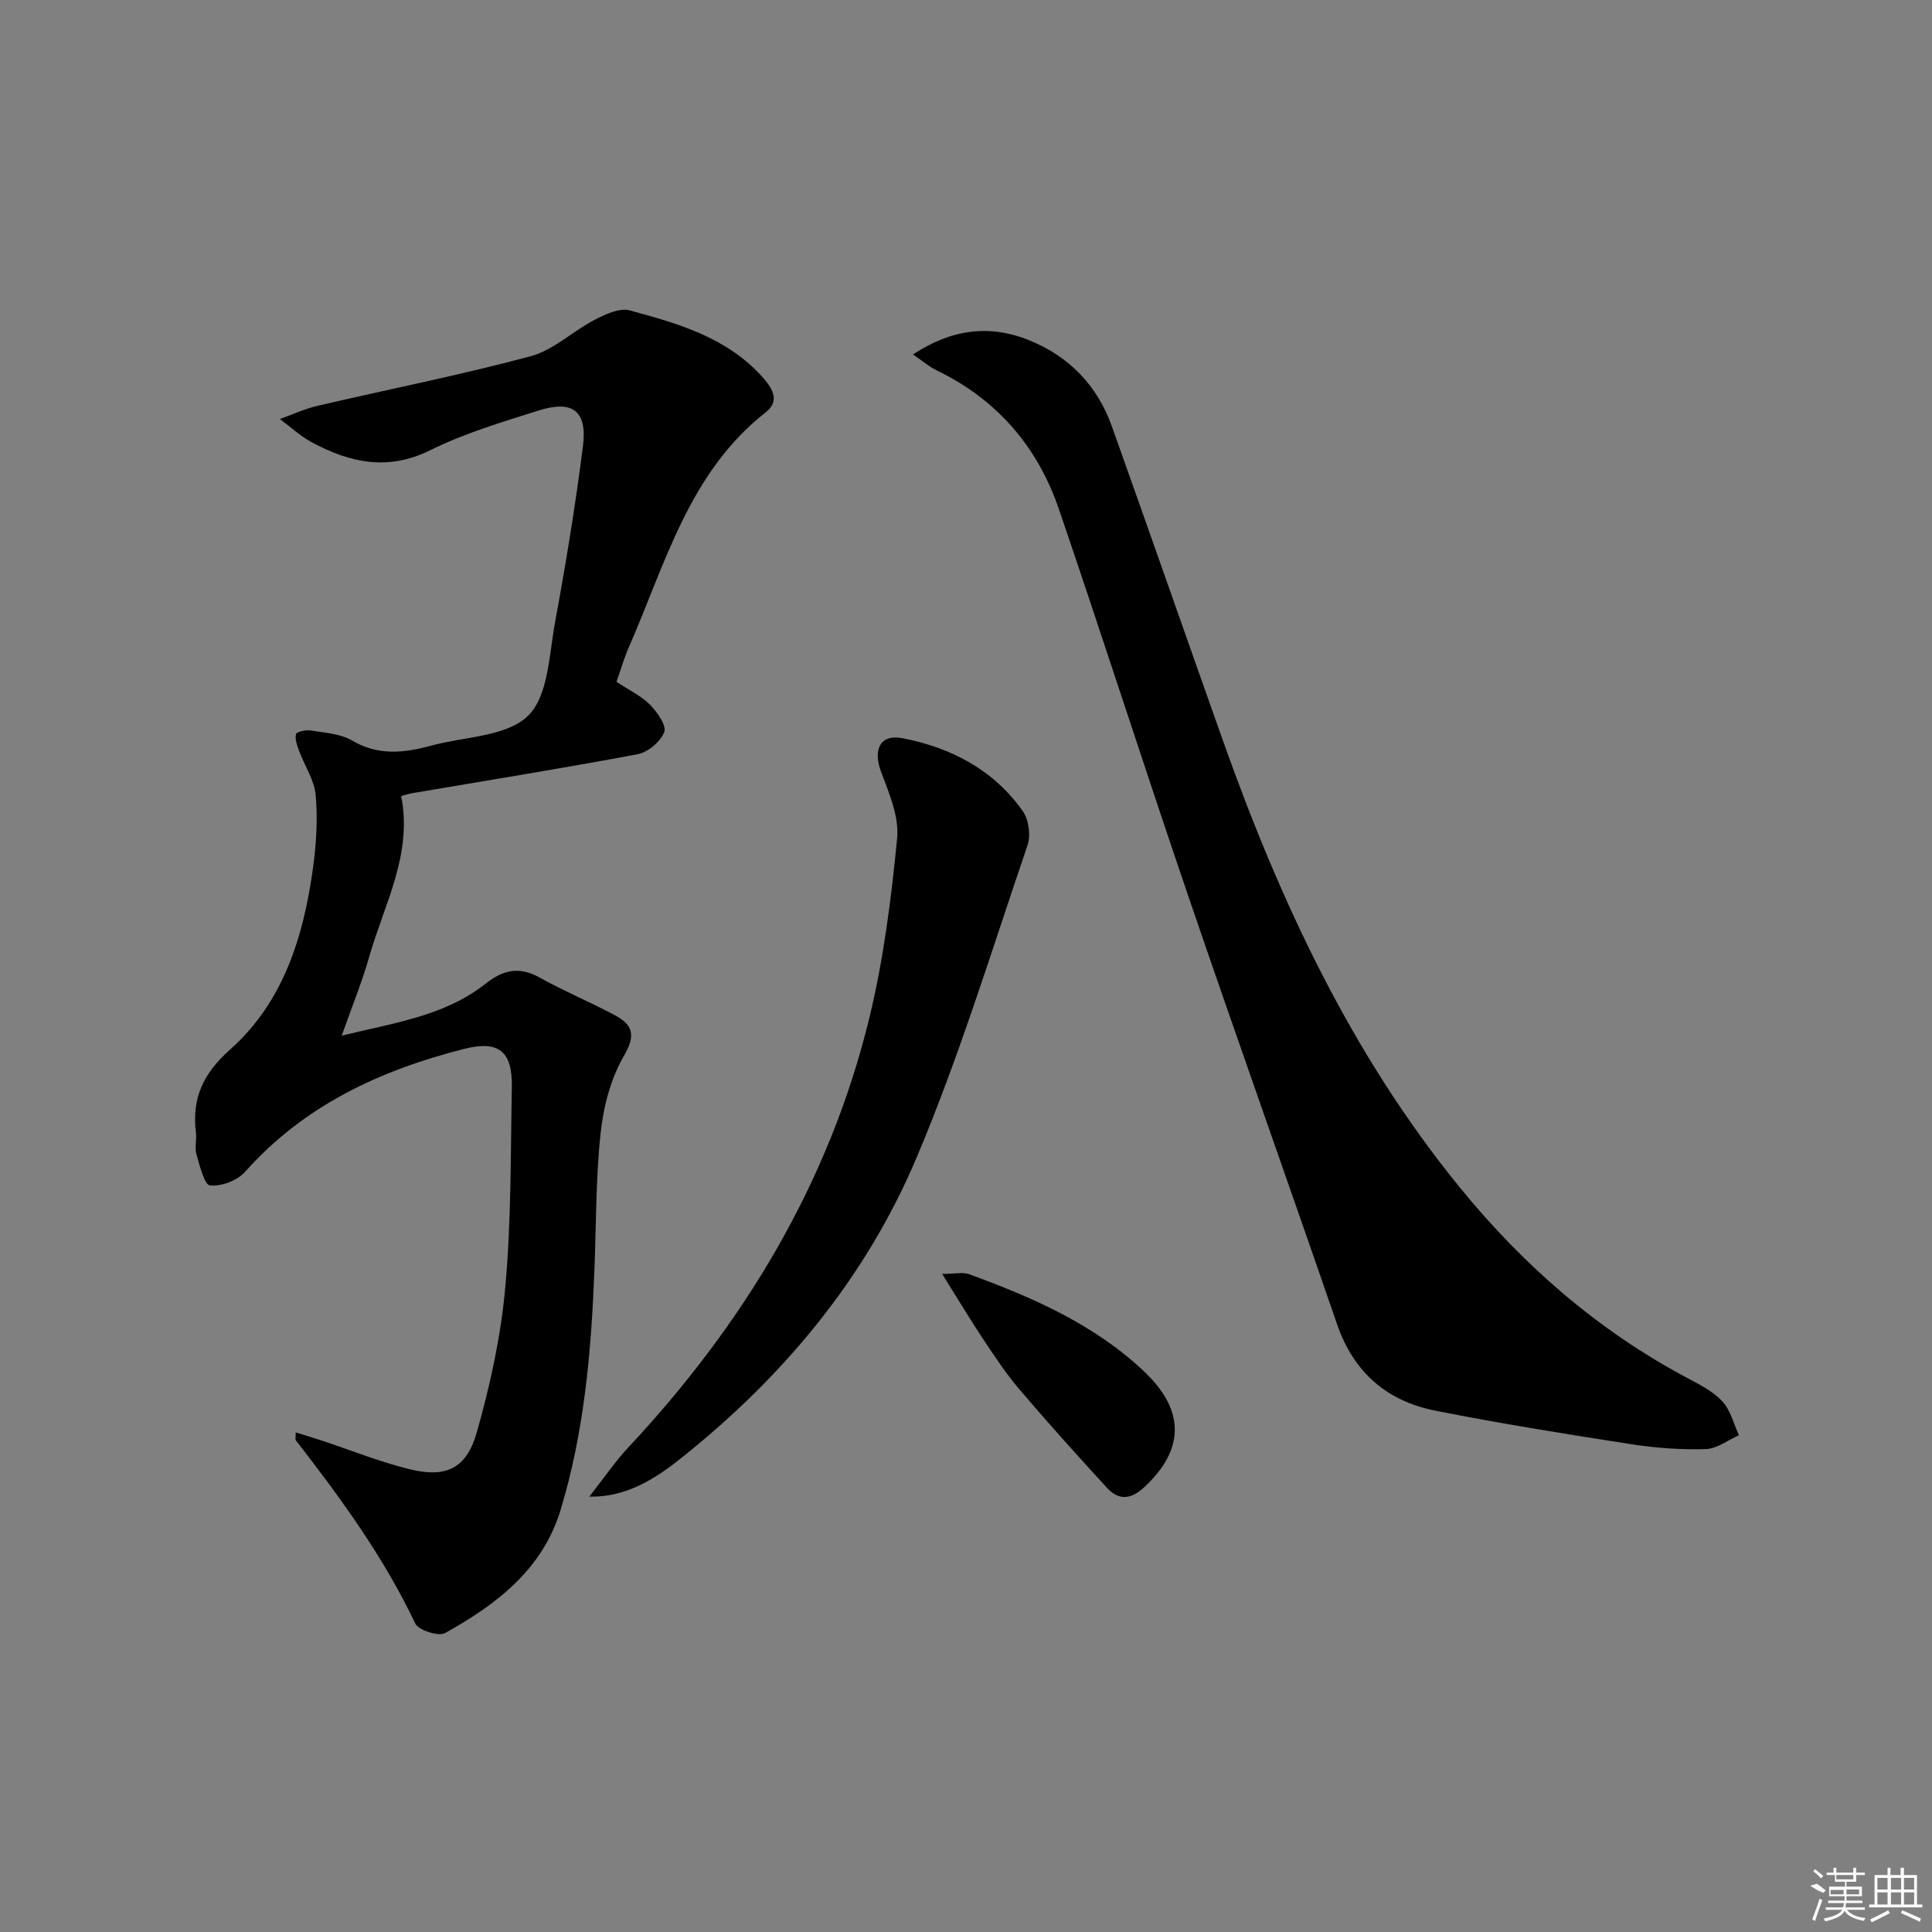 <svg enable-background="new 0 0 400 400" viewBox="0 0 400 400" xmlns="http://www.w3.org/2000/svg"><rect x="0" y="0" width="400" height="400" fill="#808080" stroke="none"/><path d="m127.64 141.16c2.63 1.75 5.13 2.92 6.95 4.76 1.49 1.51 3.45 4.3 2.93 5.65-.77 1.99-3.37 4.18-5.51 4.58-15.48 2.92-31.03 5.41-46.56 8.05-.78.13-1.54.38-2.39.6 2.4 12.16-3.55 22.47-6.63 33.33-1.48 5.21-3.56 10.26-5.68 16.29 10.85-2.66 21.31-4.06 29.78-10.75 3.79-2.99 7.05-3.59 11.28-1.23 5.07 2.82 10.46 5.05 15.58 7.8 3.67 1.97 4.25 4.14 1.78 8.38-2.72 4.68-4.22 10.45-4.81 15.9-1.02 9.4-.92 18.92-1.29 28.39-.65 16.8-2.09 33.5-7 49.69-3.76 12.39-13.3 19.59-23.91 25.5-1.36.76-5.52-.57-6.19-1.98-6.54-13.78-15.44-25.96-24.72-37.92-.16-.2-.02-.63-.02-1.63 1.84.57 3.5 1.06 5.14 1.6 6.13 2.03 12.15 4.46 18.4 6.01 7.49 1.85 11.78-.06 13.92-7.55 2.8-9.83 5.02-20 5.93-30.16 1.24-13.73 1.09-27.59 1.35-41.4.14-7.44-2.73-9.72-9.86-7.91-17.39 4.41-33.15 11.71-45.39 25.47-1.6 1.8-4.89 3.03-7.24 2.81-1.15-.11-2.13-4.1-2.81-6.44-.4-1.38.08-3-.1-4.47-.87-7.11 1.42-12.21 7.09-17.25 11.04-9.82 15.24-23.49 17.17-37.77.66-4.91.97-9.98.53-14.89-.28-3.11-2.28-6.06-3.42-9.12-.42-1.13-.91-2.44-.66-3.51.11-.48 2.01-.92 3-.76 2.93.49 6.18.66 8.63 2.1 5.43 3.18 10.77 2.57 16.33 1.05 6.88-1.88 15.62-1.84 20.09-6.19 4.23-4.12 4.36-12.77 5.62-19.55 2.23-12.06 4.22-24.18 5.75-36.34.91-7.24-2.17-9.54-9.21-7.3-7.57 2.4-15.29 4.68-22.36 8.19-8.86 4.4-16.73 2.6-24.63-1.65-2.36-1.27-4.38-3.18-6.55-4.79 2.62-.93 5.18-2.13 7.87-2.75 14.68-3.42 29.49-6.34 44.03-10.24 4.74-1.27 8.72-5.19 13.24-7.53 2.22-1.15 5.16-2.55 7.27-1.97 10.09 2.73 20.19 5.6 27.6 13.92 2.28 2.57 3.37 4.98.55 7.2-15.86 12.46-20.71 31.26-28.27 48.51-1 2.26-1.68 4.66-2.6 7.27z"/><path d="m189.03 73.38c7.97-5.24 15.85-6.28 24.11-2.91s14.05 9.37 17.06 17.8c7.69 21.57 15.24 43.19 22.89 64.77 11.85 33.42 26.66 65.27 49.28 92.97 13.09 16.03 28.42 29.39 46.76 39.18 2.63 1.4 5.46 2.81 7.44 4.92 1.71 1.82 2.35 4.65 3.46 7.04-2.29 1.01-4.56 2.8-6.88 2.87-5.13.15-10.33-.22-15.41-1.01-13.58-2.11-27.16-4.28-40.64-6.96-9.98-1.99-16.87-7.96-20.28-17.89-10.21-29.65-20.75-59.2-30.88-88.88-9.06-26.54-17.62-53.25-26.68-79.8-4.43-12.99-12.83-22.77-25.36-28.81-1.57-.77-2.94-1.97-4.87-3.29z"/><path d="m122.01 309.86c3.14-3.99 5.33-7.24 7.97-10.07 23.94-25.59 41.65-54.75 49.99-88.97 2.97-12.17 4.55-24.75 5.77-37.25.44-4.45-1.65-9.34-3.31-13.75-1.73-4.58-.26-7.89 4.43-6.98 10.03 1.94 18.85 6.53 24.89 15.09 1.24 1.76 1.69 5.02.99 7.07-7.39 21.64-14.07 43.6-22.95 64.63-10.65 25.24-27.99 45.89-49.55 62.87-6.2 4.9-11.91 7.5-18.23 7.36z"/><path d="m195.06 263.75c2.62 0 4.26-.42 5.58.06 13.14 4.8 25.93 10.38 36.25 20.15 8.59 8.13 8.31 16.25 0 23.96-2.8 2.6-5.29 2.74-7.71.11-6.16-6.71-12.26-13.49-18.17-20.43-2.78-3.27-5.16-6.91-7.55-10.49-2.64-3.97-5.09-8.08-8.4-13.36z"/><g fill="#fafafa"><path d="m374.8 390.4 1.4-.4c.7.5 1.3 1 1.8 1.4l-.5.5c-1.5-.6-2.1-1.1-2.7-1.5zm1 7.3-.6-.3c.5-1.4 1.1-2.8 1.5-4.3.2.1.4.2.6.3-.5 1.3-1 2.8-1.5 4.3zm-.4-10.3.4-.4c.4.3 1 .8 1.7 1.4l-.5.5c-.4-.5-1-1-1.6-1.5zm2.5.3h1.7v-1h.6v1h3.5v-1h.6v1h1.8v.5h-1.8v1.4h-2v1h3.2v2h-3.2v.9h3.3v.5h-3.4c0 .3-.1.6-.1.9h4v.5h-3.7c.7.9 1.9 1.5 3.8 1.7-.1.2-.2.4-.3.6-2.1-.4-3.5-1.1-4-2.1-.4 1-1.8 1.7-4 2.2-.1-.2-.2-.4-.3-.6 2.1-.4 3.4-1 3.8-1.8h-3.4v-.5h3.6c.1-.3.1-.6.2-.9h-3.3v-.5h3.4c0-.3 0-.6 0-.9h-3.2v-2h3.3v-1h-2.1v-1.4h-1.7v-.5zm1.1 3.5v1h2.7c0-.3 0-.4 0-.4 0-.1 0-.2 0-.2 0-.1 0-.2 0-.3h-2.7zm1.2-3v.9h3.5v-.9zm4.7 3h-2.6v.6.4h2.6z"/><path d="m393.6 386.7h.6v1.5h2.7v6.1h1.1v.6h-11v-.6h1.1v-6.1h2.7v-1.5h.6v1.5h2.1v-1.5zm-2.7 8.8.4.6c-1.2.6-2.5 1.3-3.8 1.9-.1-.2-.2-.4-.3-.6 1.2-.6 2.5-1.2 3.7-1.9zm-2.2-6.7v2.4h2.1v-2.4zm0 3v2.5h2.1v-2.5zm2.8-3v2.4h2.1v-2.4zm0 3v2.5h2.1v-2.5zm6 6.1c-1.4-.7-2.7-1.3-3.9-1.8l.2-.6c1.5.6 2.7 1.2 3.9 1.7zm-1.2-9.1h-2.1v2.4h2.1zm-2.1 3v2.5h2.1v-2.5z"/></g></svg>